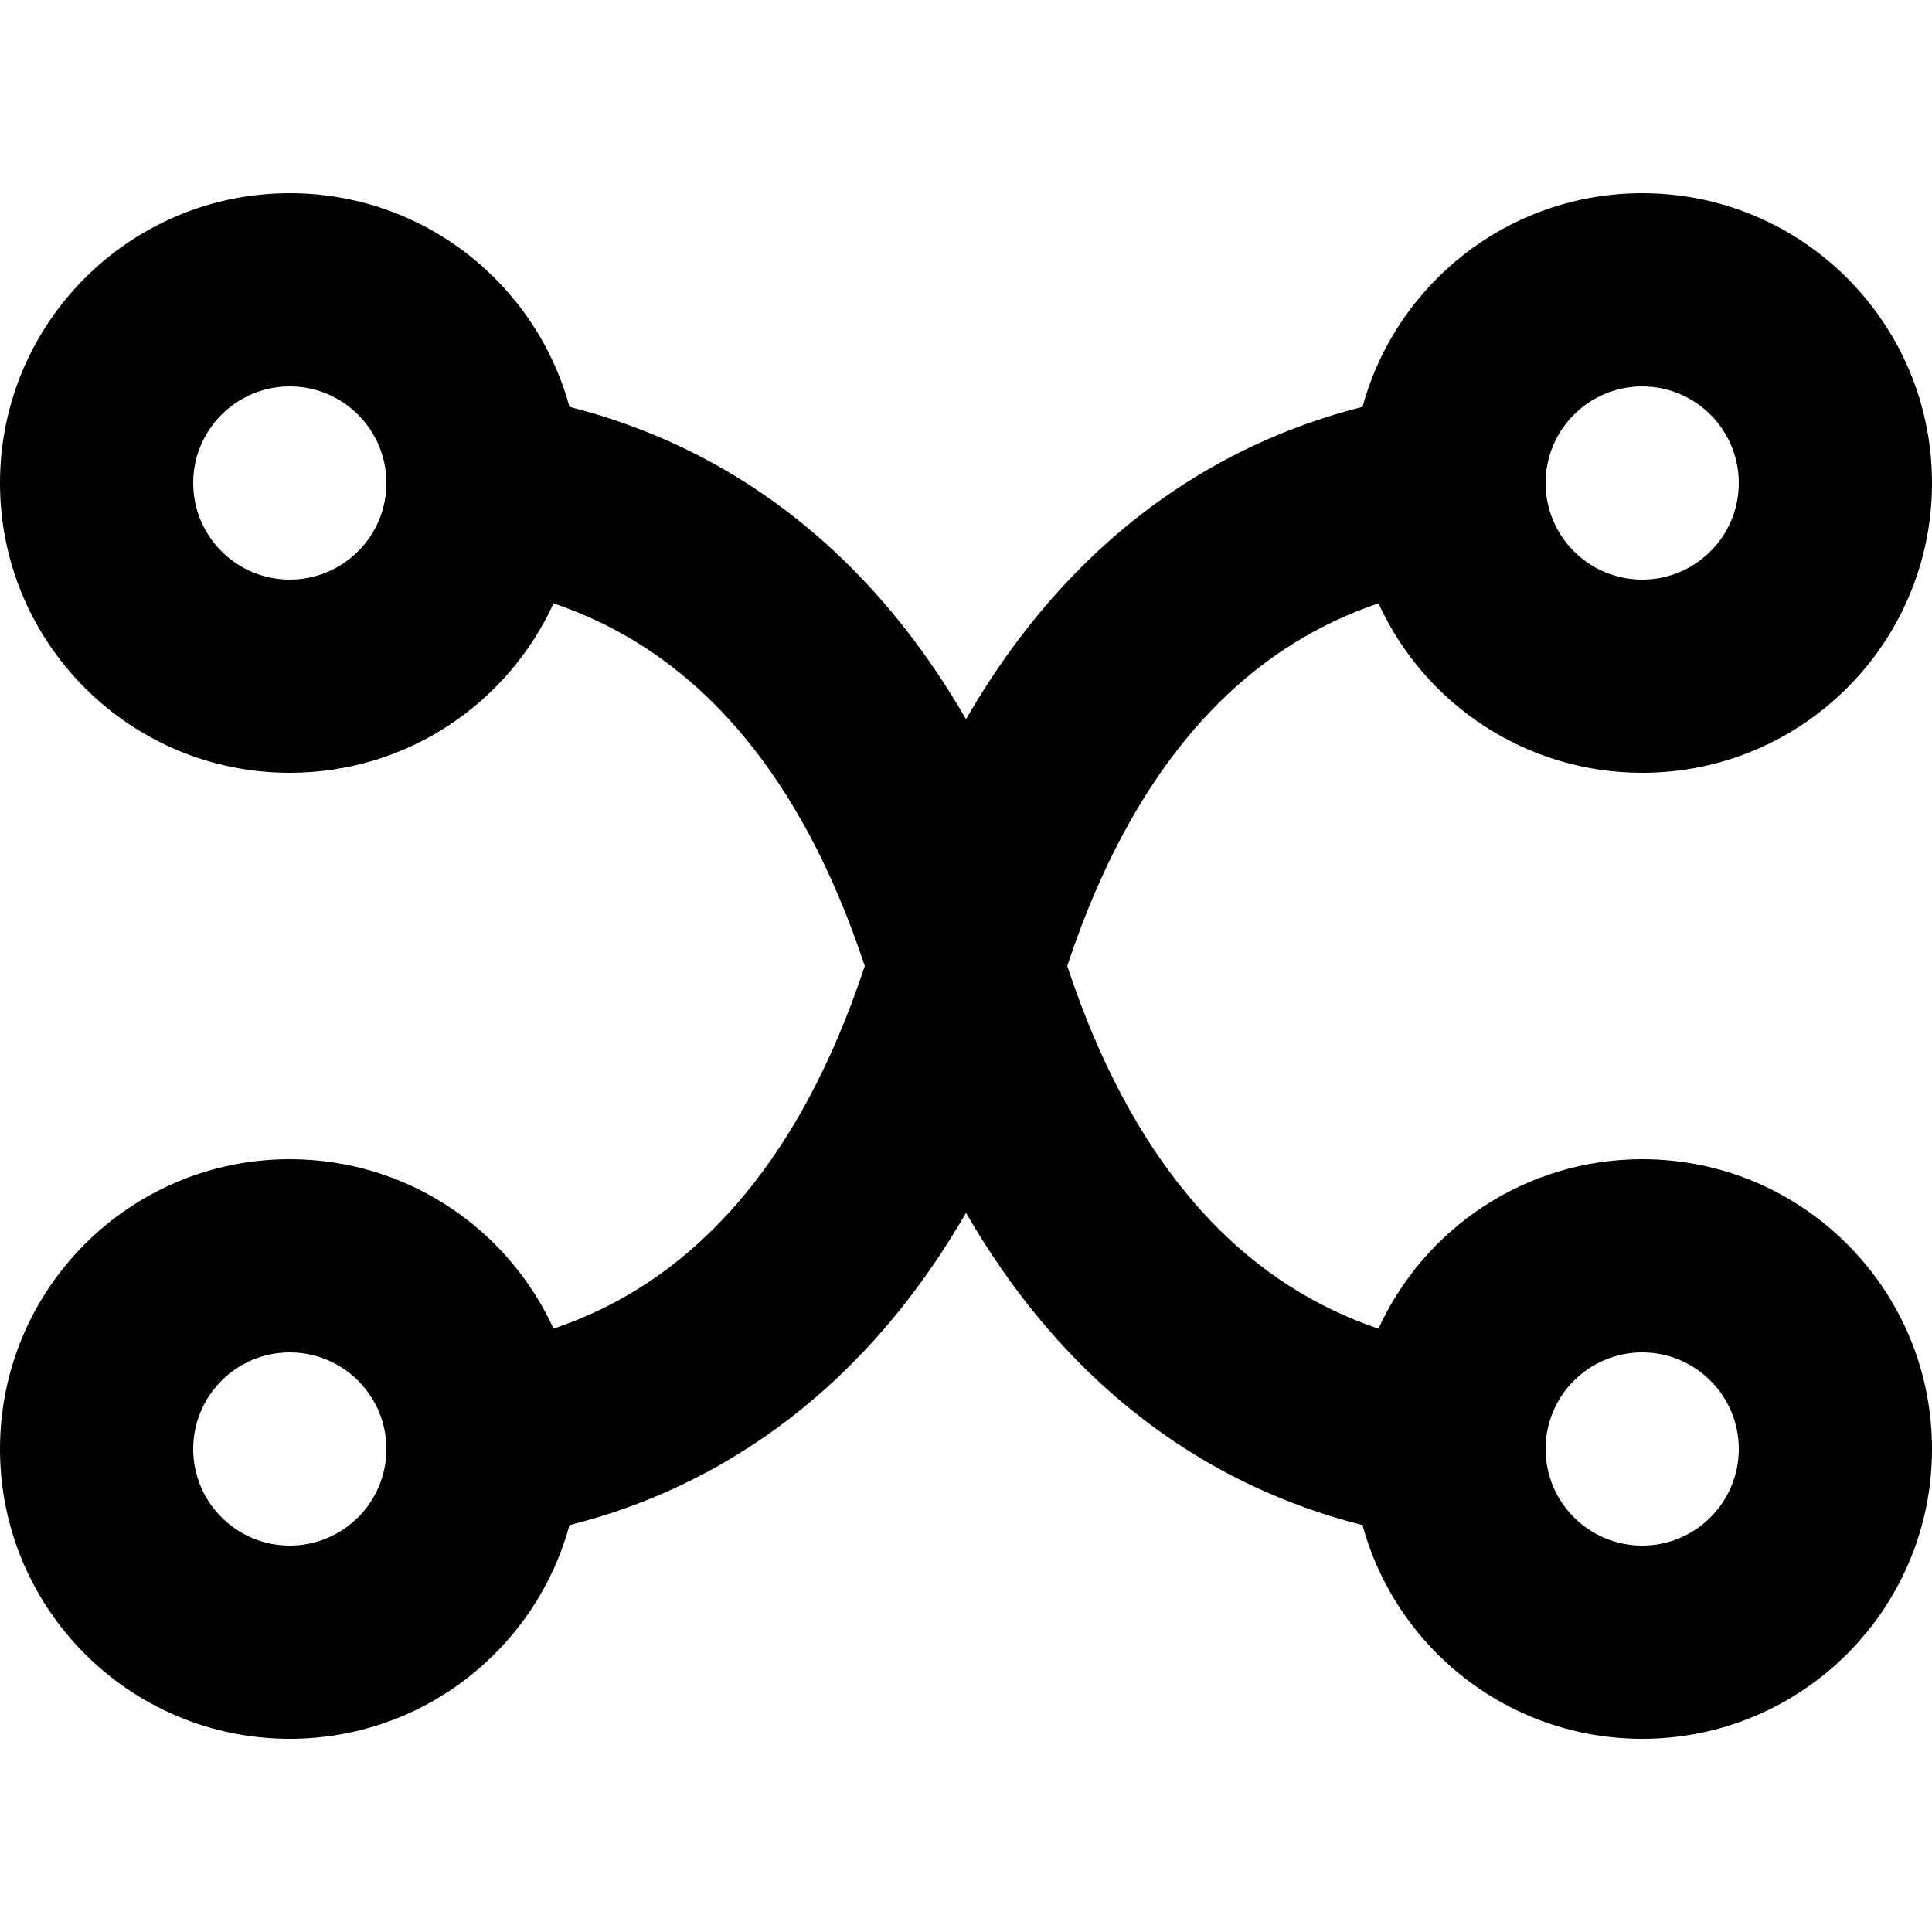 <svg fill="none" viewBox="0 0 20 20" xmlns="http://www.w3.org/2000/svg"><path clip-rule="evenodd" d="m17 6c.552 0 1-.448 1-1s-.448-1-1-1-1 .448-1 1 .448 1 1 1zm0 2c-1.212 0-2.257-.719-2.73-1.754-.201.068-.408.154-.617.264-.884.465-1.92 1.418-2.605 3.49.685 2.072 1.721 3.025 2.605 3.49.209.11.416.196.617.264.473-1.035 1.518-1.754 2.73-1.754 1.657 0 3 1.343 3 3s-1.343 3-3 3c-1.384 0-2.549-.937-2.895-2.212-.433-.11-.903-.276-1.383-.528-.983-.517-1.948-1.364-2.722-2.705-.774 1.341-1.739 2.187-2.722 2.705-.48.253-.95.419-1.383.528-.346 1.274-1.511 2.212-2.895 2.212-1.657 0-3-1.343-3-3s1.343-3 3-3c1.212 0 2.257.719 2.73 1.754.201-.068.408-.154.617-.264.884-.465 1.92-1.418 2.605-3.49-.685-2.072-1.721-3.025-2.605-3.49-.209-.11-.416-.196-.617-.264-.473 1.035-1.518 1.754-2.73 1.754-1.657 0-3-1.343-3-3s1.343-3 3-3c1.384 0 2.549.937 2.895 2.212.433.11.903.276 1.383.528.983.517 1.948 1.364 2.722 2.705.774-1.341 1.738-2.187 2.722-2.705.48-.252.95-.419 1.383-.528.346-1.274 1.511-2.212 2.895-2.212 1.657 0 3 1.343 3 3s-1.343 3-3 3zm-13-3c0-.552-.448-1-1-1s-1 .448-1 1 .448 1 1 1 1-.448 1-1zm12 10c0 .552.448 1 1 1s1-.448 1-1-.448-1-1-1-1 .448-1 1zm-13-1c.552 0 1 .448 1 1s-.448 1-1 1-1-.448-1-1 .448-1 1-1z" fill="currentColor" fill-rule="evenodd"/></svg>